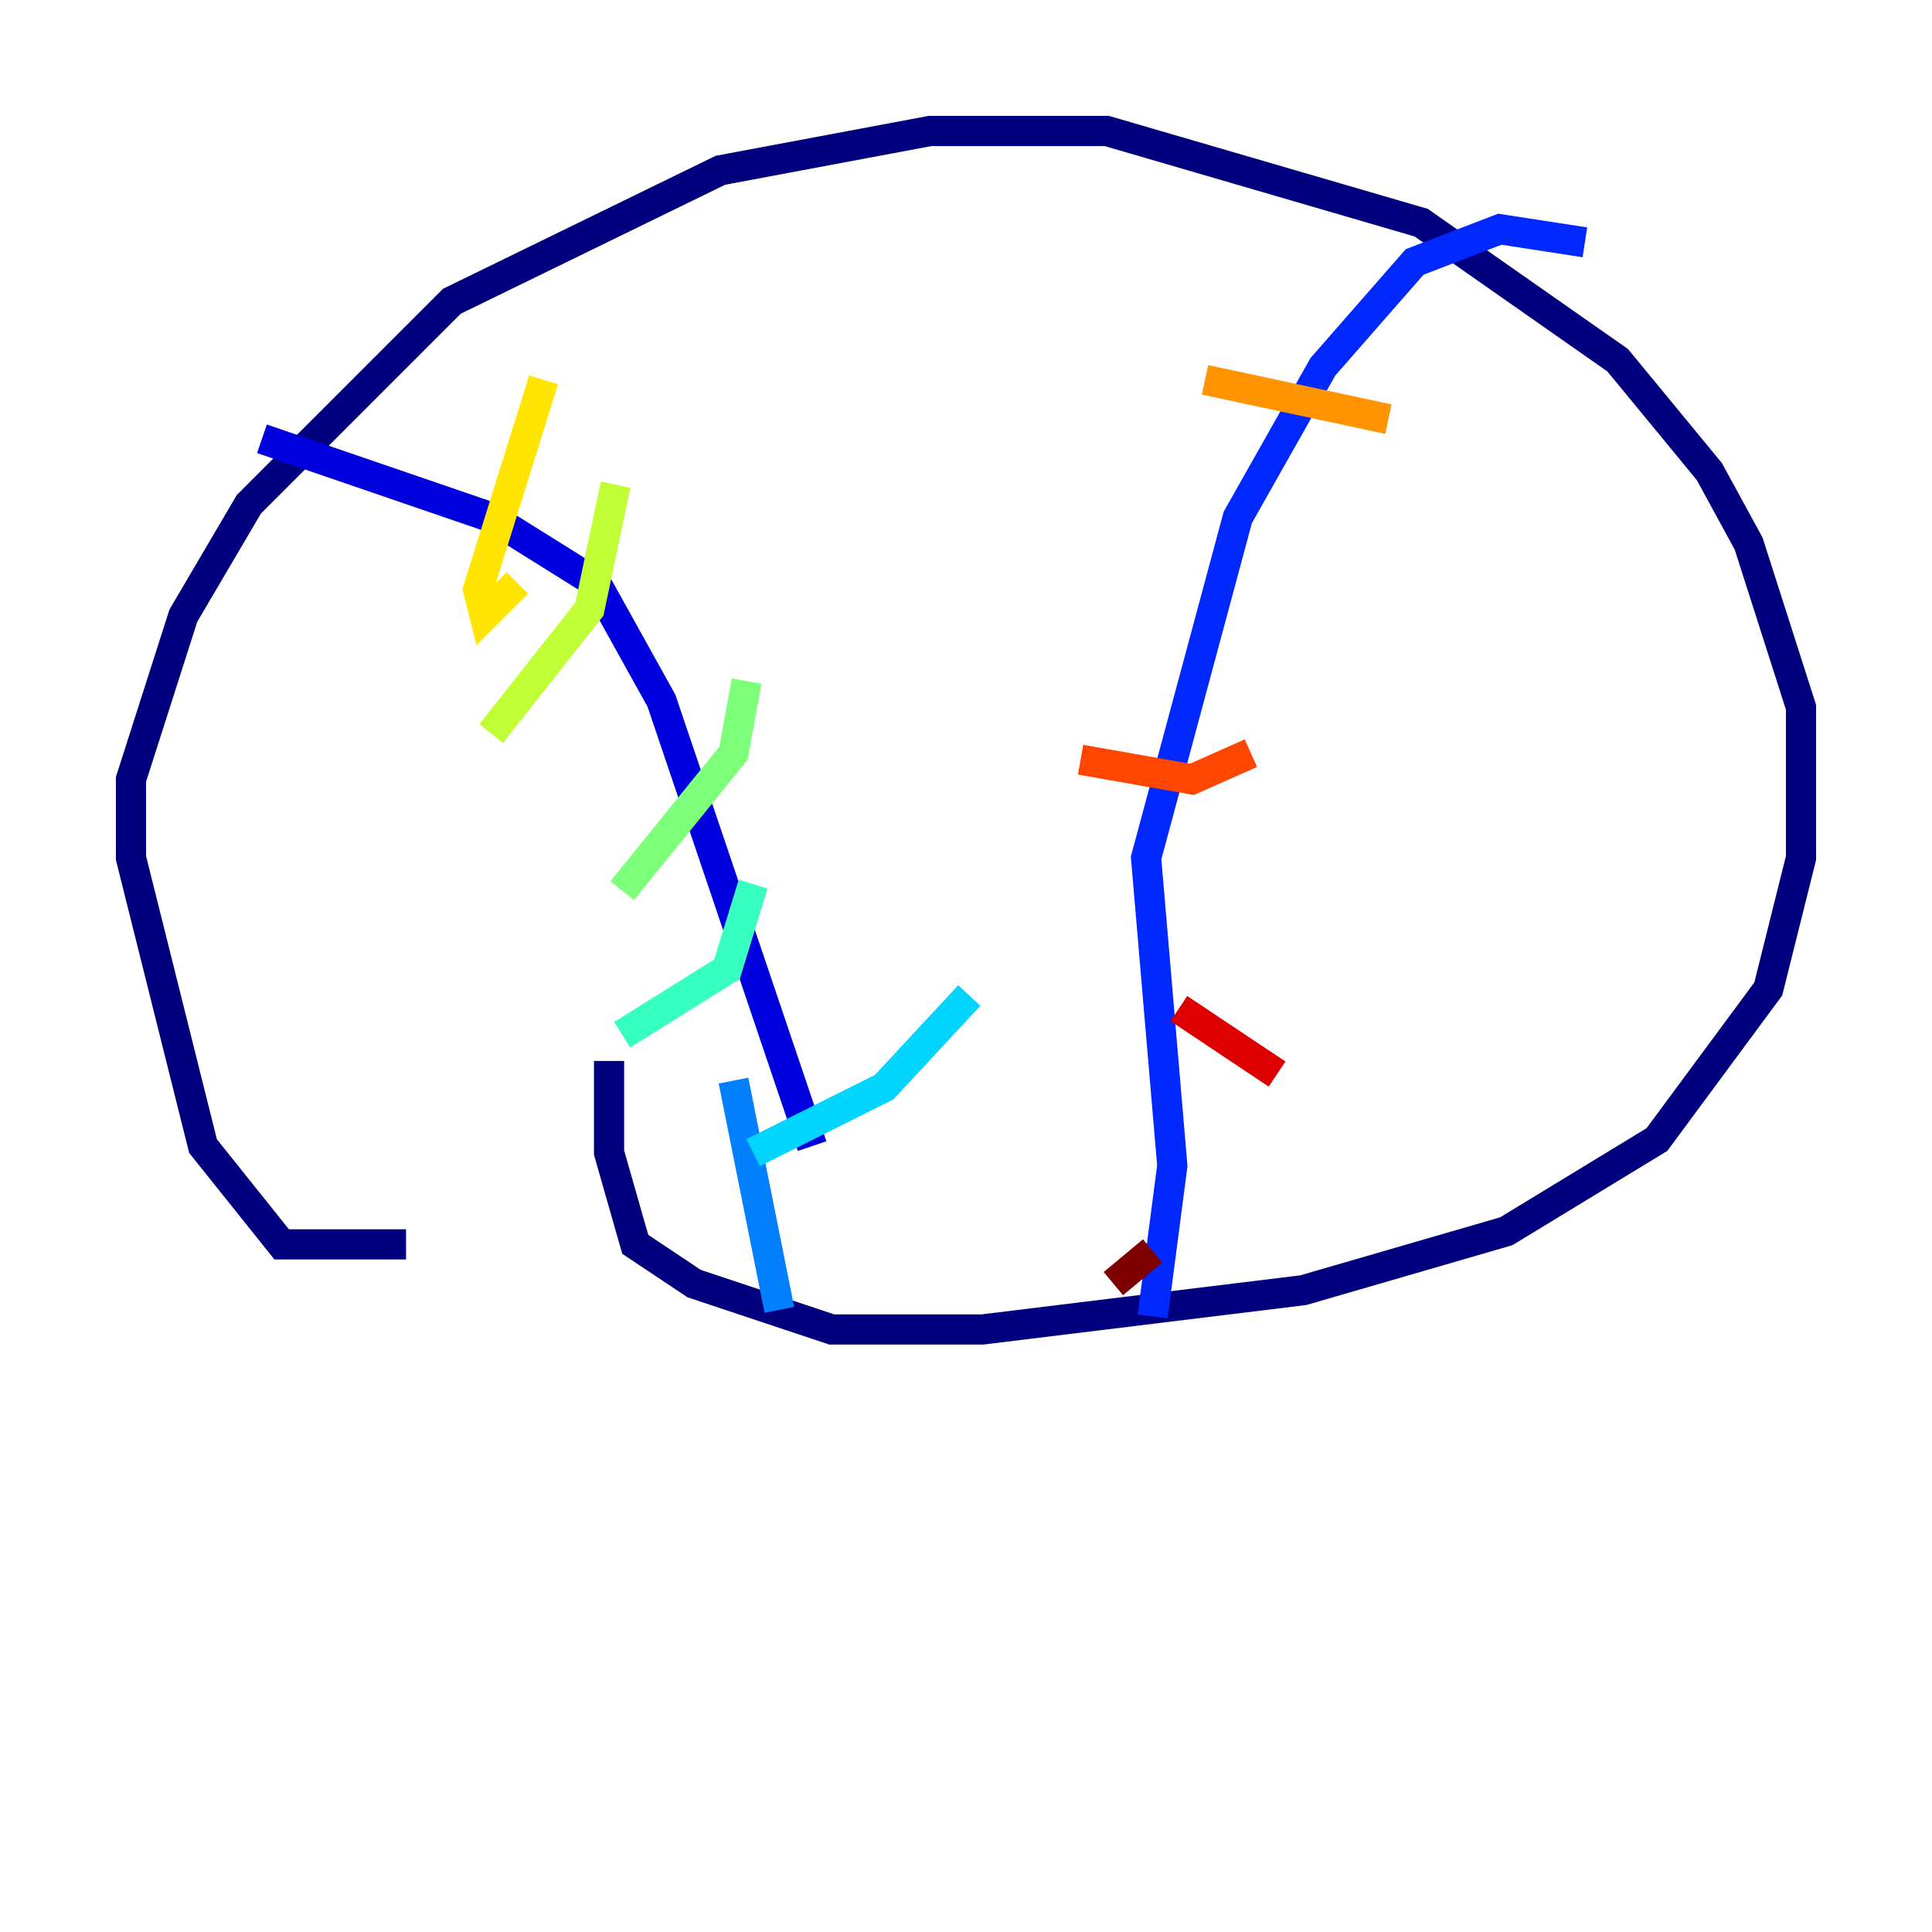 <?xml version="1.0" encoding="utf-8" ?>
<svg baseProfile="tiny" height="128" version="1.2" viewBox="0,0,128,128" width="128" xmlns="http://www.w3.org/2000/svg" xmlns:ev="http://www.w3.org/2001/xml-events" xmlns:xlink="http://www.w3.org/1999/xlink"><defs /><polyline fill="none" points="26.902,82.441 18.658,82.441 13.451,75.932 8.678,56.841 8.678,51.634 12.149,40.786 16.488,33.41 29.939,19.959 47.729,11.281 61.614,8.678 73.329,8.678 94.156,14.752 107.173,23.864 113.248,31.241 115.851,36.014 119.322,46.861 119.322,56.841 117.153,65.519 109.776,75.498 99.797,81.573 86.346,85.478 65.085,88.081 55.105,88.081 45.993,85.044 42.088,82.441 40.352,76.366 40.352,70.291" stroke="#00007f" stroke-width="2" /><polyline fill="none" points="53.803,75.932 43.824,46.427 39.485,38.617 32.542,34.278 17.356,29.071" stroke="#0000de" stroke-width="2" /><polyline fill="none" points="76.366,87.214 77.668,77.234 75.932,56.841 82.007,34.278 87.647,24.298 93.722,17.356 99.363,15.186 105.003,16.054" stroke="#0028ff" stroke-width="2" /><polyline fill="none" points="48.597,71.593 51.634,86.78" stroke="#0080ff" stroke-width="2" /><polyline fill="none" points="49.898,76.366 58.576,72.027 64.217,65.953" stroke="#00d4ff" stroke-width="2" /><polyline fill="none" points="41.22,68.556 48.163,64.217 49.898,58.576" stroke="#36ffc0" stroke-width="2" /><polyline fill="none" points="41.22,59.01 48.597,49.898 49.464,45.125" stroke="#7cff79" stroke-width="2" /><polyline fill="none" points="32.542,48.597 39.051,40.352 40.786,32.108" stroke="#c0ff36" stroke-width="2" /><polyline fill="none" points="34.278,38.617 32.108,40.786 31.675,39.051 36.014,25.166" stroke="#ffe500" stroke-width="2" /><polyline fill="none" points="79.837,25.166 91.986,27.77" stroke="#ff9400" stroke-width="2" /><polyline fill="none" points="71.593,50.332 78.969,51.634 82.875,49.898" stroke="#ff4600" stroke-width="2" /><polyline fill="none" points="78.102,66.82 84.61,71.159" stroke="#de0000" stroke-width="2" /><polyline fill="none" points="73.763,85.044 76.366,82.875" stroke="#7f0000" stroke-width="2" /></svg>